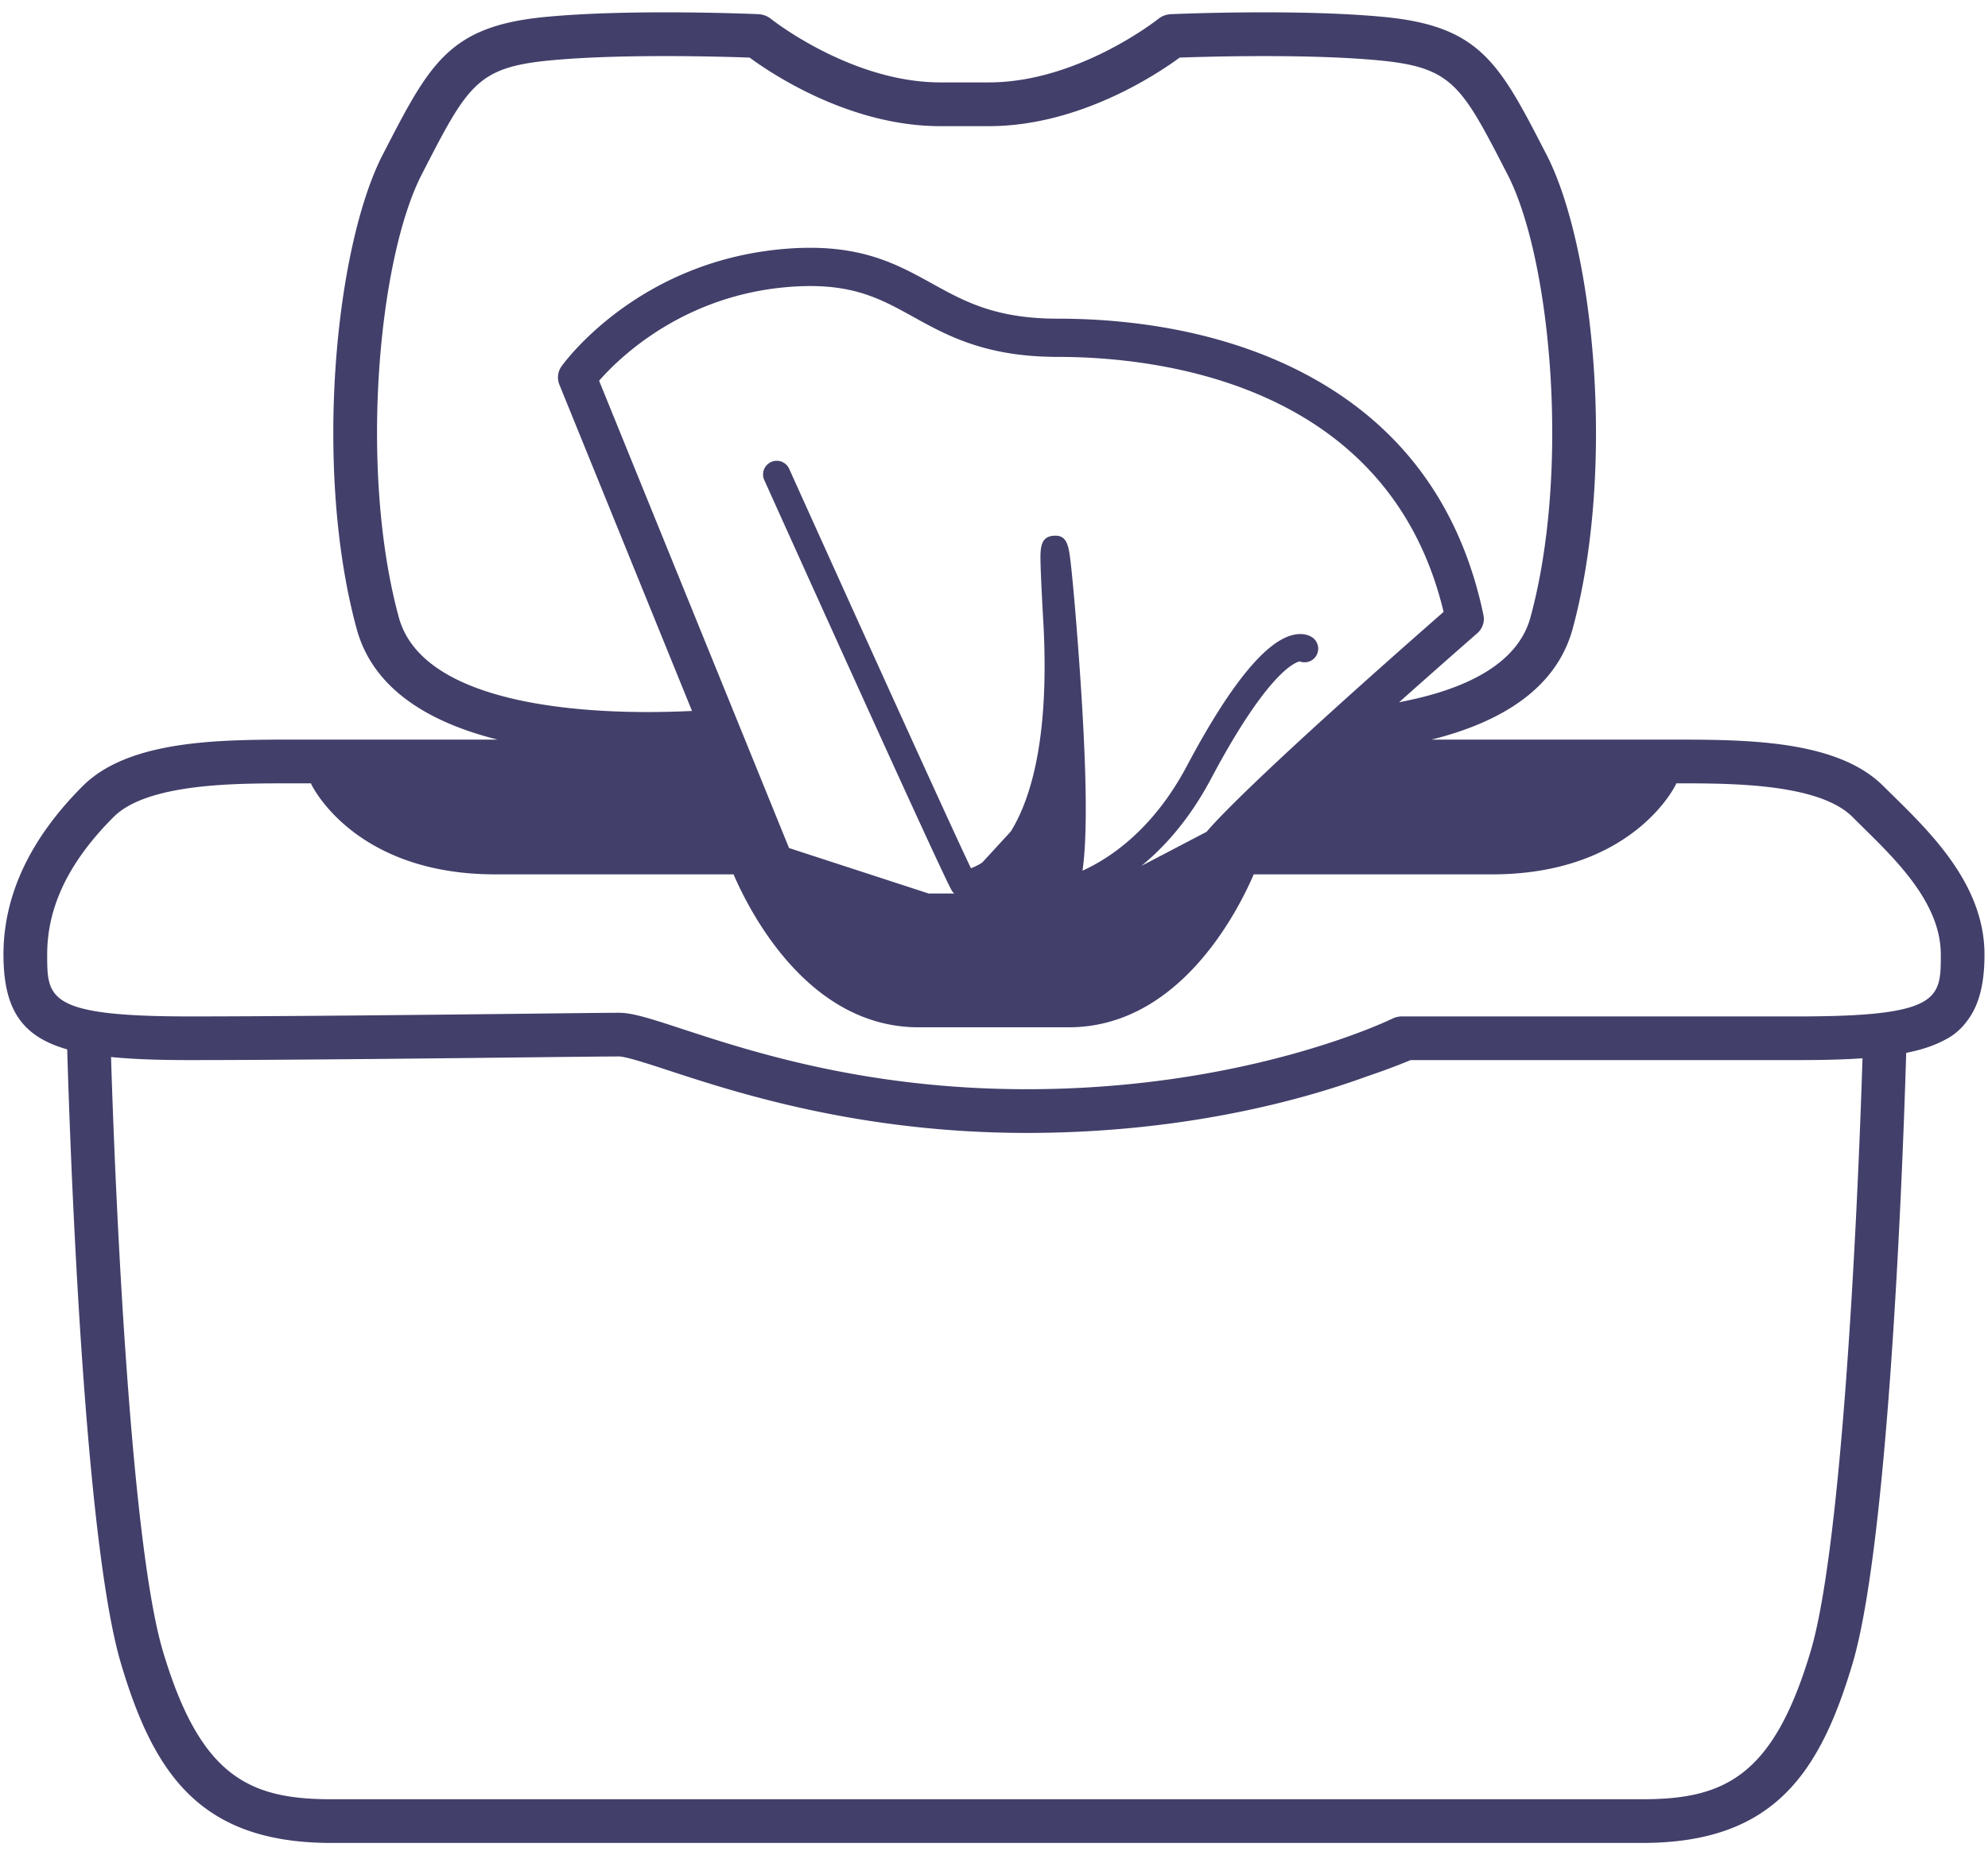 <svg xmlns="http://www.w3.org/2000/svg" width="90" height="84" viewBox="0 0 90 84">
    <path fill="#423F6A" fill-rule="nonzero" d="M89.029 46.257c.559-.71.812-1.686.812-3.041 0-3.122-2.386-5.467-4.126-7.179-.155-.154-.308-.302-.451-.445-1.747-1.75-4.909-2.041-7.772-2.093a65.46 65.46 0 0 0-1.17-.011h-11.52c3.024-.754 5.634-2.232 6.393-5.015 1.958-7.176.988-17.263-1.188-21.485l-.033-.062C67.884 2.87 67.021 1.19 62.67.769 58.813.395 53.247.631 53.011.642a.987.987 0 0 0-.576.216c-.035.028-3.629 2.873-7.665 2.873h-2.198c-4.035 0-7.629-2.844-7.663-2.871a.984.984 0 0 0-.578-.218c-.236-.011-5.802-.247-9.659.127-4.351.421-5.215 2.101-7.305 6.157l-.033.062c-2.175 4.222-3.144 14.309-1.187 21.485.758 2.781 3.364 4.259 6.385 5.015h-9.846c-.385 0-.776.003-1.169.011-2.863.052-6.025.343-7.774 2.093-2.38 2.381-3.586 4.946-3.586 7.624 0 2.48.829 3.711 2.885 4.296.215 7.222.896 22.633 2.434 27.805 1.491 5.017 3.604 8.125 9.521 8.125h59.35c5.915 0 8.029-3.108 9.522-8.125 1.525-5.136 2.21-20.362 2.428-27.647.681-.135 1.251-.321 1.72-.573a2.772 2.772 0 0 0 1.012-.84zm-34.406-8.595l-2.949 1.542c1.093-.895 2.206-2.164 3.149-3.941 2.592-4.882 3.84-5.284 4.017-5.316a.62.62 0 0 0 .731-.231.62.62 0 0 0-.164-.858c-.104-.072-.403-.227-.888-.106-1.254.311-2.866 2.307-4.789 5.932-1.469 2.769-3.359 4.119-4.724 4.738.228-1.546.242-4.779-.311-11.572-.074-.9-.146-1.663-.204-2.202-.104-.924-.155-1.436-.79-1.391-.629.044-.612.603-.59 1.376.017.549.057 1.375.118 2.451.297 5.208-.525 8.029-1.464 9.558l-1.297 1.411a2.47 2.47 0 0 1-.512.257c-.948-1.979-5.298-11.585-8.24-18.109a.619.619 0 0 0-1.127.509c3.074 6.818 8.27 18.308 8.519 18.642.02.025.049.064.093.103h-1.16l-6.32-2.059-8.599-21.157c.871-.997 3.686-3.774 8.362-4.227a12.6 12.6 0 0 1 1.194-.061c2.144 0 3.313.646 4.668 1.396 1.536.85 3.277 1.812 6.542 1.812 4.457 0 14.973 1.138 17.466 11.545-8.079 7.083-10.193 9.322-10.731 9.958zm-36.567-9.708c-1.812-6.645-.93-16.24 1.039-20.059l.031-.062c2.036-3.955 2.46-4.777 5.737-5.094 3.216-.312 7.847-.176 9.074-.131.991.73 4.531 3.104 8.635 3.104h2.198c4.104 0 7.644-2.374 8.635-3.104 1.225-.044 5.855-.181 9.074.131 3.275.317 3.699 1.139 5.735 5.094l.033.062c1.968 3.819 2.852 13.414 1.039 20.059-.591 2.162-3.043 3.293-5.945 3.84a528.833 528.833 0 0 1 3.539-3.125.862.862 0 0 0 .277-.829c-1.042-4.98-3.777-8.661-8.128-10.938-3.908-2.045-8.217-2.474-11.142-2.474-2.817 0-4.22-.776-5.705-1.598-1.435-.792-2.916-1.611-5.506-1.611-.431 0-.888.022-1.361.069-6.499.628-9.759 5.109-9.894 5.298a.866.866 0 0 0-.097.829l6.004 14.774c-4.892.242-12.192-.276-13.272-4.235zM2.136 43.216c0-2.165.984-4.201 3.008-6.227 1.272-1.273 4.268-1.472 6.411-1.512.379-.007.758-.009 1.132-.009h1.394c.006.015.008.031.015.046.081.167 2.04 4.074 8.322 4.074h10.791c.761 1.766 3.413 6.924 8.374 6.924h6.802c4.961 0 7.612-5.158 8.374-6.924h10.79c6.283 0 8.241-3.907 8.322-4.074.006-.015.009-.032.015-.046h.437c.373 0 .752.001 1.134.009 2.142.041 5.139.239 6.411 1.514l.46.457c1.576 1.548 3.535 3.477 3.535 5.769 0 1.982 0 2.803-6.429 2.803H63.468a1 1 0 0 0-.442.104c-.062.032-6.542 3.192-16.541 3.192-7.27 0-12.486-1.708-15.603-2.729-1.393-.456-2.233-.732-2.862-.732-.556 0-2.213.02-4.413.045-4.292.048-10.778.12-15.041.12-6.43-.001-6.43-.822-6.43-2.804zm79.838 31.536c-1.687 5.673-3.894 6.712-7.626 6.712h-59.35c-3.732 0-5.938-1.039-7.625-6.712-1.406-4.729-2.117-19.441-2.346-26.894 1 .1 2.167.139 3.538.139 4.275 0 10.767-.073 15.063-.121 2.19-.025 3.838-.043 4.391-.043.312 0 1.296.321 2.247.633 3.017.988 8.632 2.829 16.218 2.829 7.234 0 12.642-1.55 15.395-2.559.902-.304 1.57-.567 1.982-.739h17.572c1.081 0 2.036-.023 2.885-.082-.233 7.469-.944 22.119-2.344 26.837z"/>
</svg>

